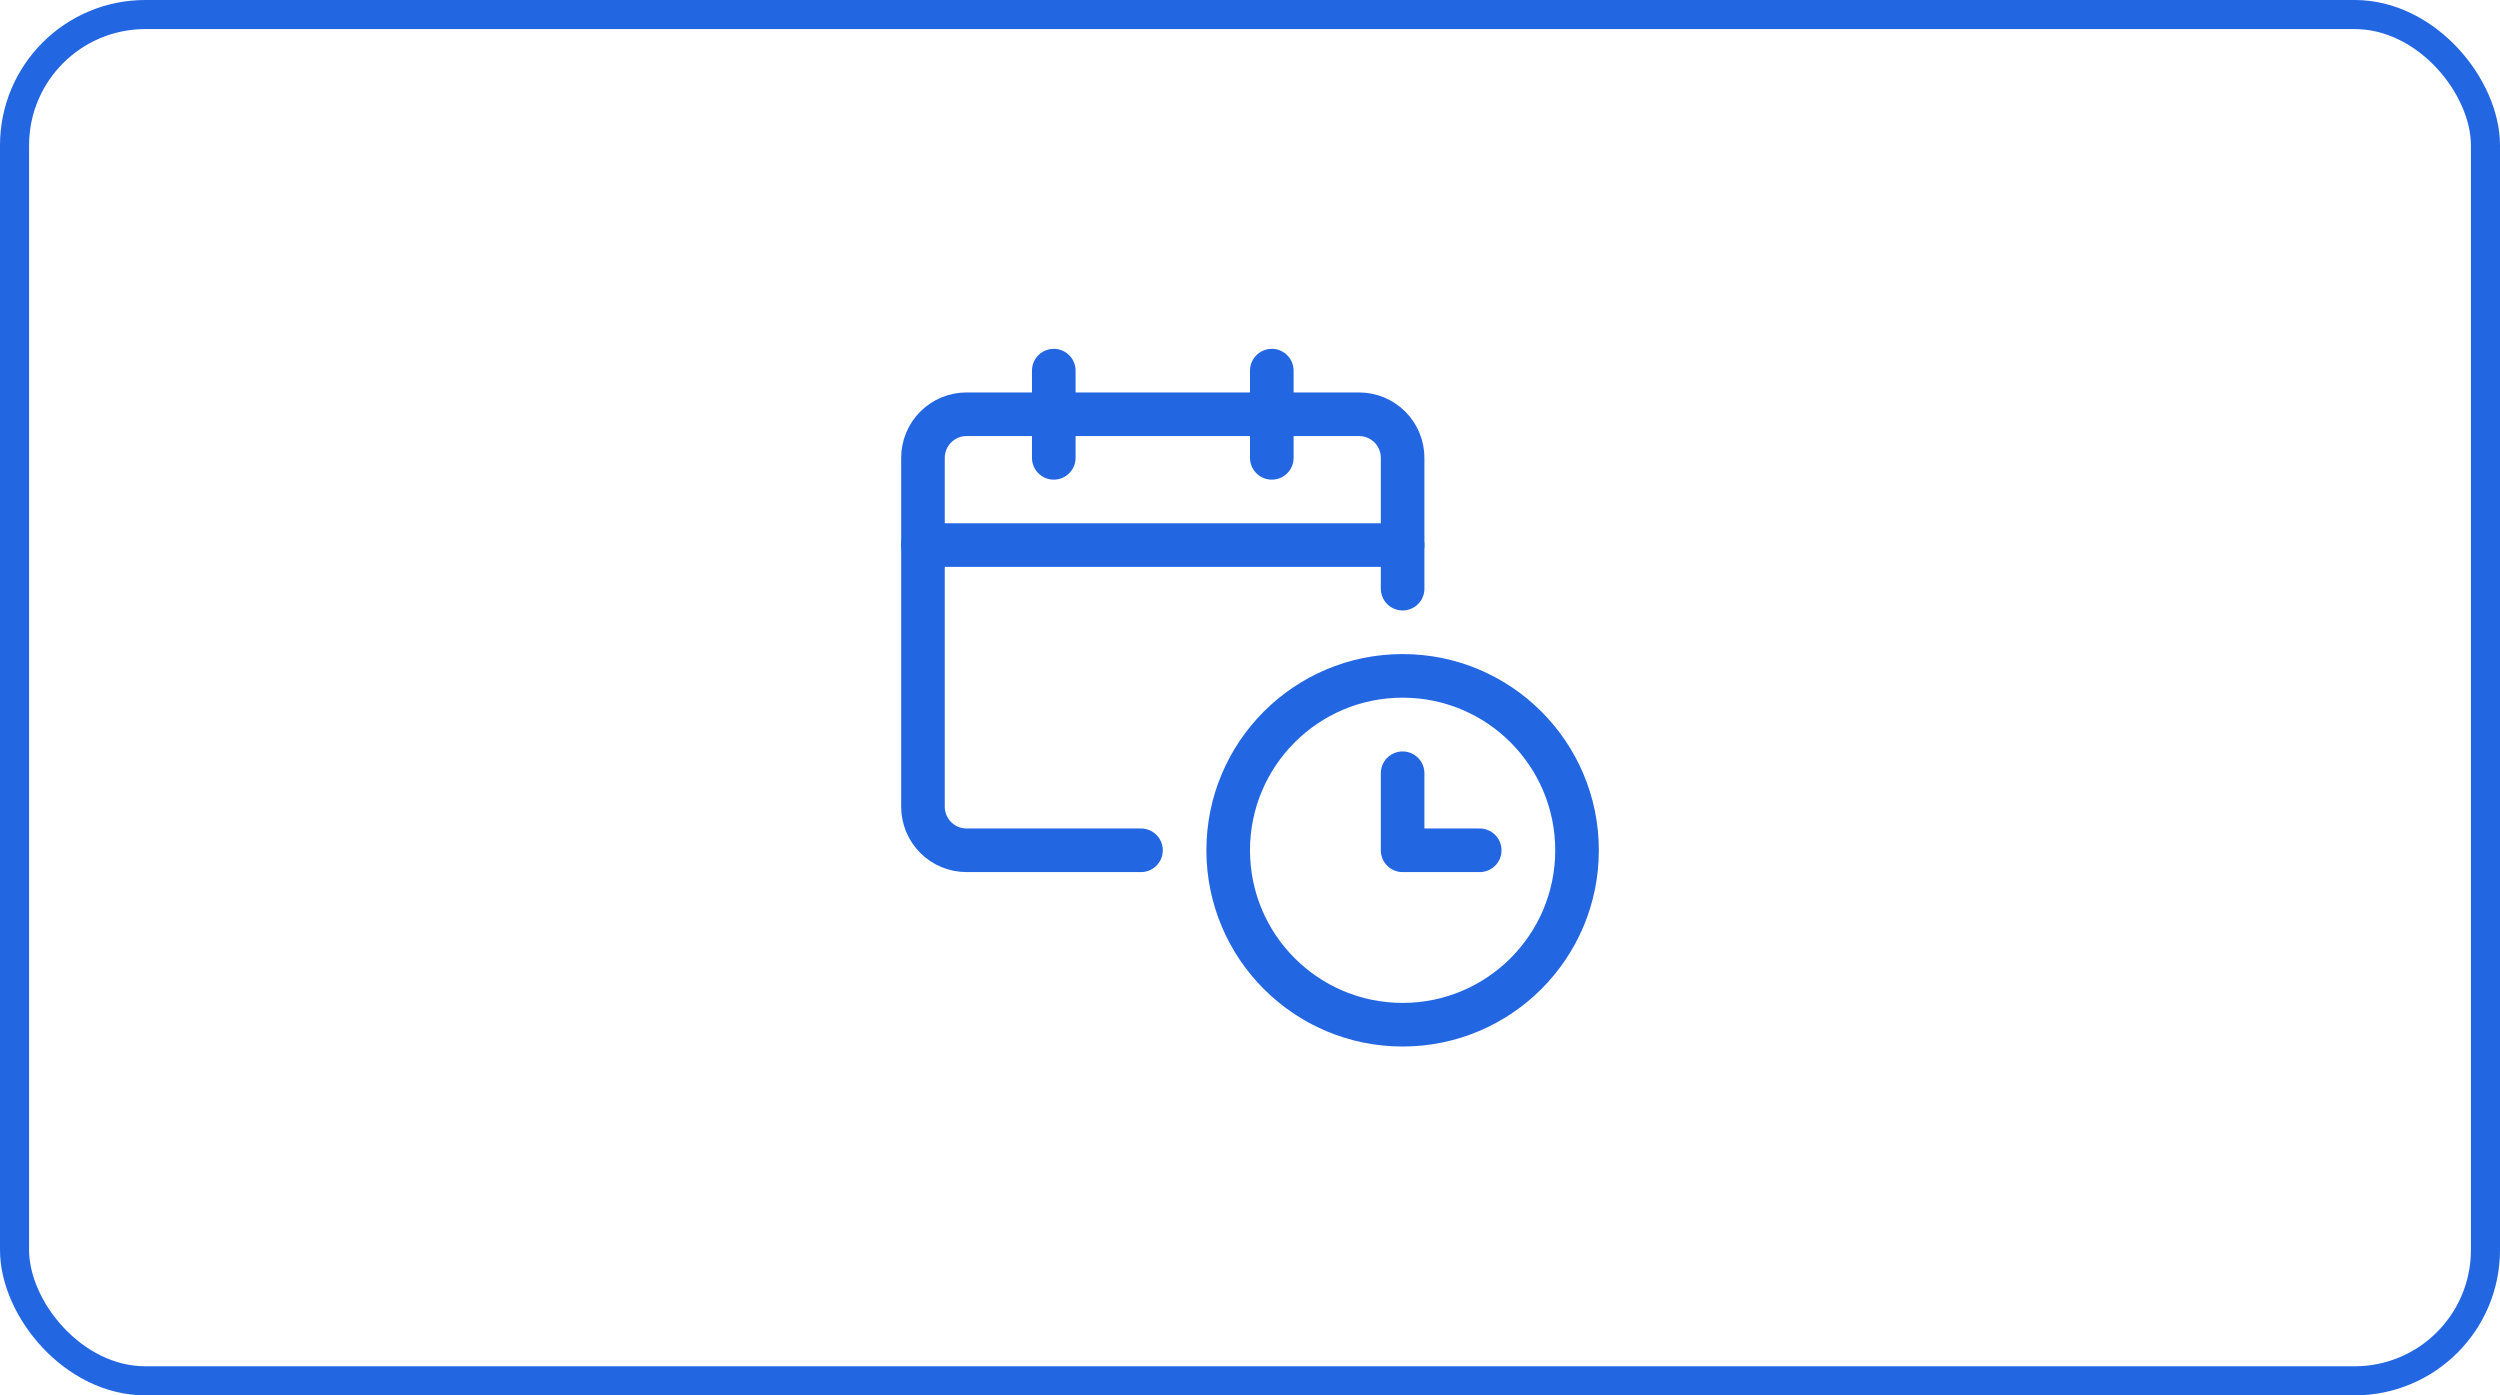 <svg width="86" height="48" viewBox="0 0 86 48" fill="none" xmlns="http://www.w3.org/2000/svg">
<rect x="0.5" y="0.5" width="85" height="47" rx="4.5" stroke="#2266E2"/>
<path d="M39.25 29.25H33.25C32.852 29.25 32.471 29.092 32.189 28.811C31.908 28.529 31.75 28.148 31.75 27.75V15.75C31.75 15.352 31.908 14.971 32.189 14.689C32.471 14.408 32.852 14.25 33.25 14.25H46.75C47.148 14.25 47.529 14.408 47.811 14.689C48.092 14.971 48.25 15.352 48.25 15.75V20.25" stroke="#2266E2" stroke-width="1.5" stroke-linecap="round" stroke-linejoin="round"/>
<path d="M31.75 18.75H48.25" stroke="#2266E2" stroke-width="1.5" stroke-linecap="round" stroke-linejoin="round"/>
<path d="M36.25 15.75V12.75" stroke="#2266E2" stroke-width="1.5" stroke-linecap="round" stroke-linejoin="round"/>
<path d="M43.75 15.75V12.75" stroke="#2266E2" stroke-width="1.5" stroke-linecap="round" stroke-linejoin="round"/>
<path d="M48.25 35.25C51.564 35.25 54.25 32.564 54.25 29.25C54.25 25.936 51.564 23.25 48.25 23.25C44.936 23.25 42.25 25.936 42.25 29.25C42.25 32.564 44.936 35.25 48.25 35.25Z" stroke="#2266E2" stroke-width="1.5" stroke-linecap="round" stroke-linejoin="round"/>
<path d="M50.902 29.25H48.25V26.599" stroke="#2266E2" stroke-width="1.5" stroke-linecap="round" stroke-linejoin="round"/>
</svg>